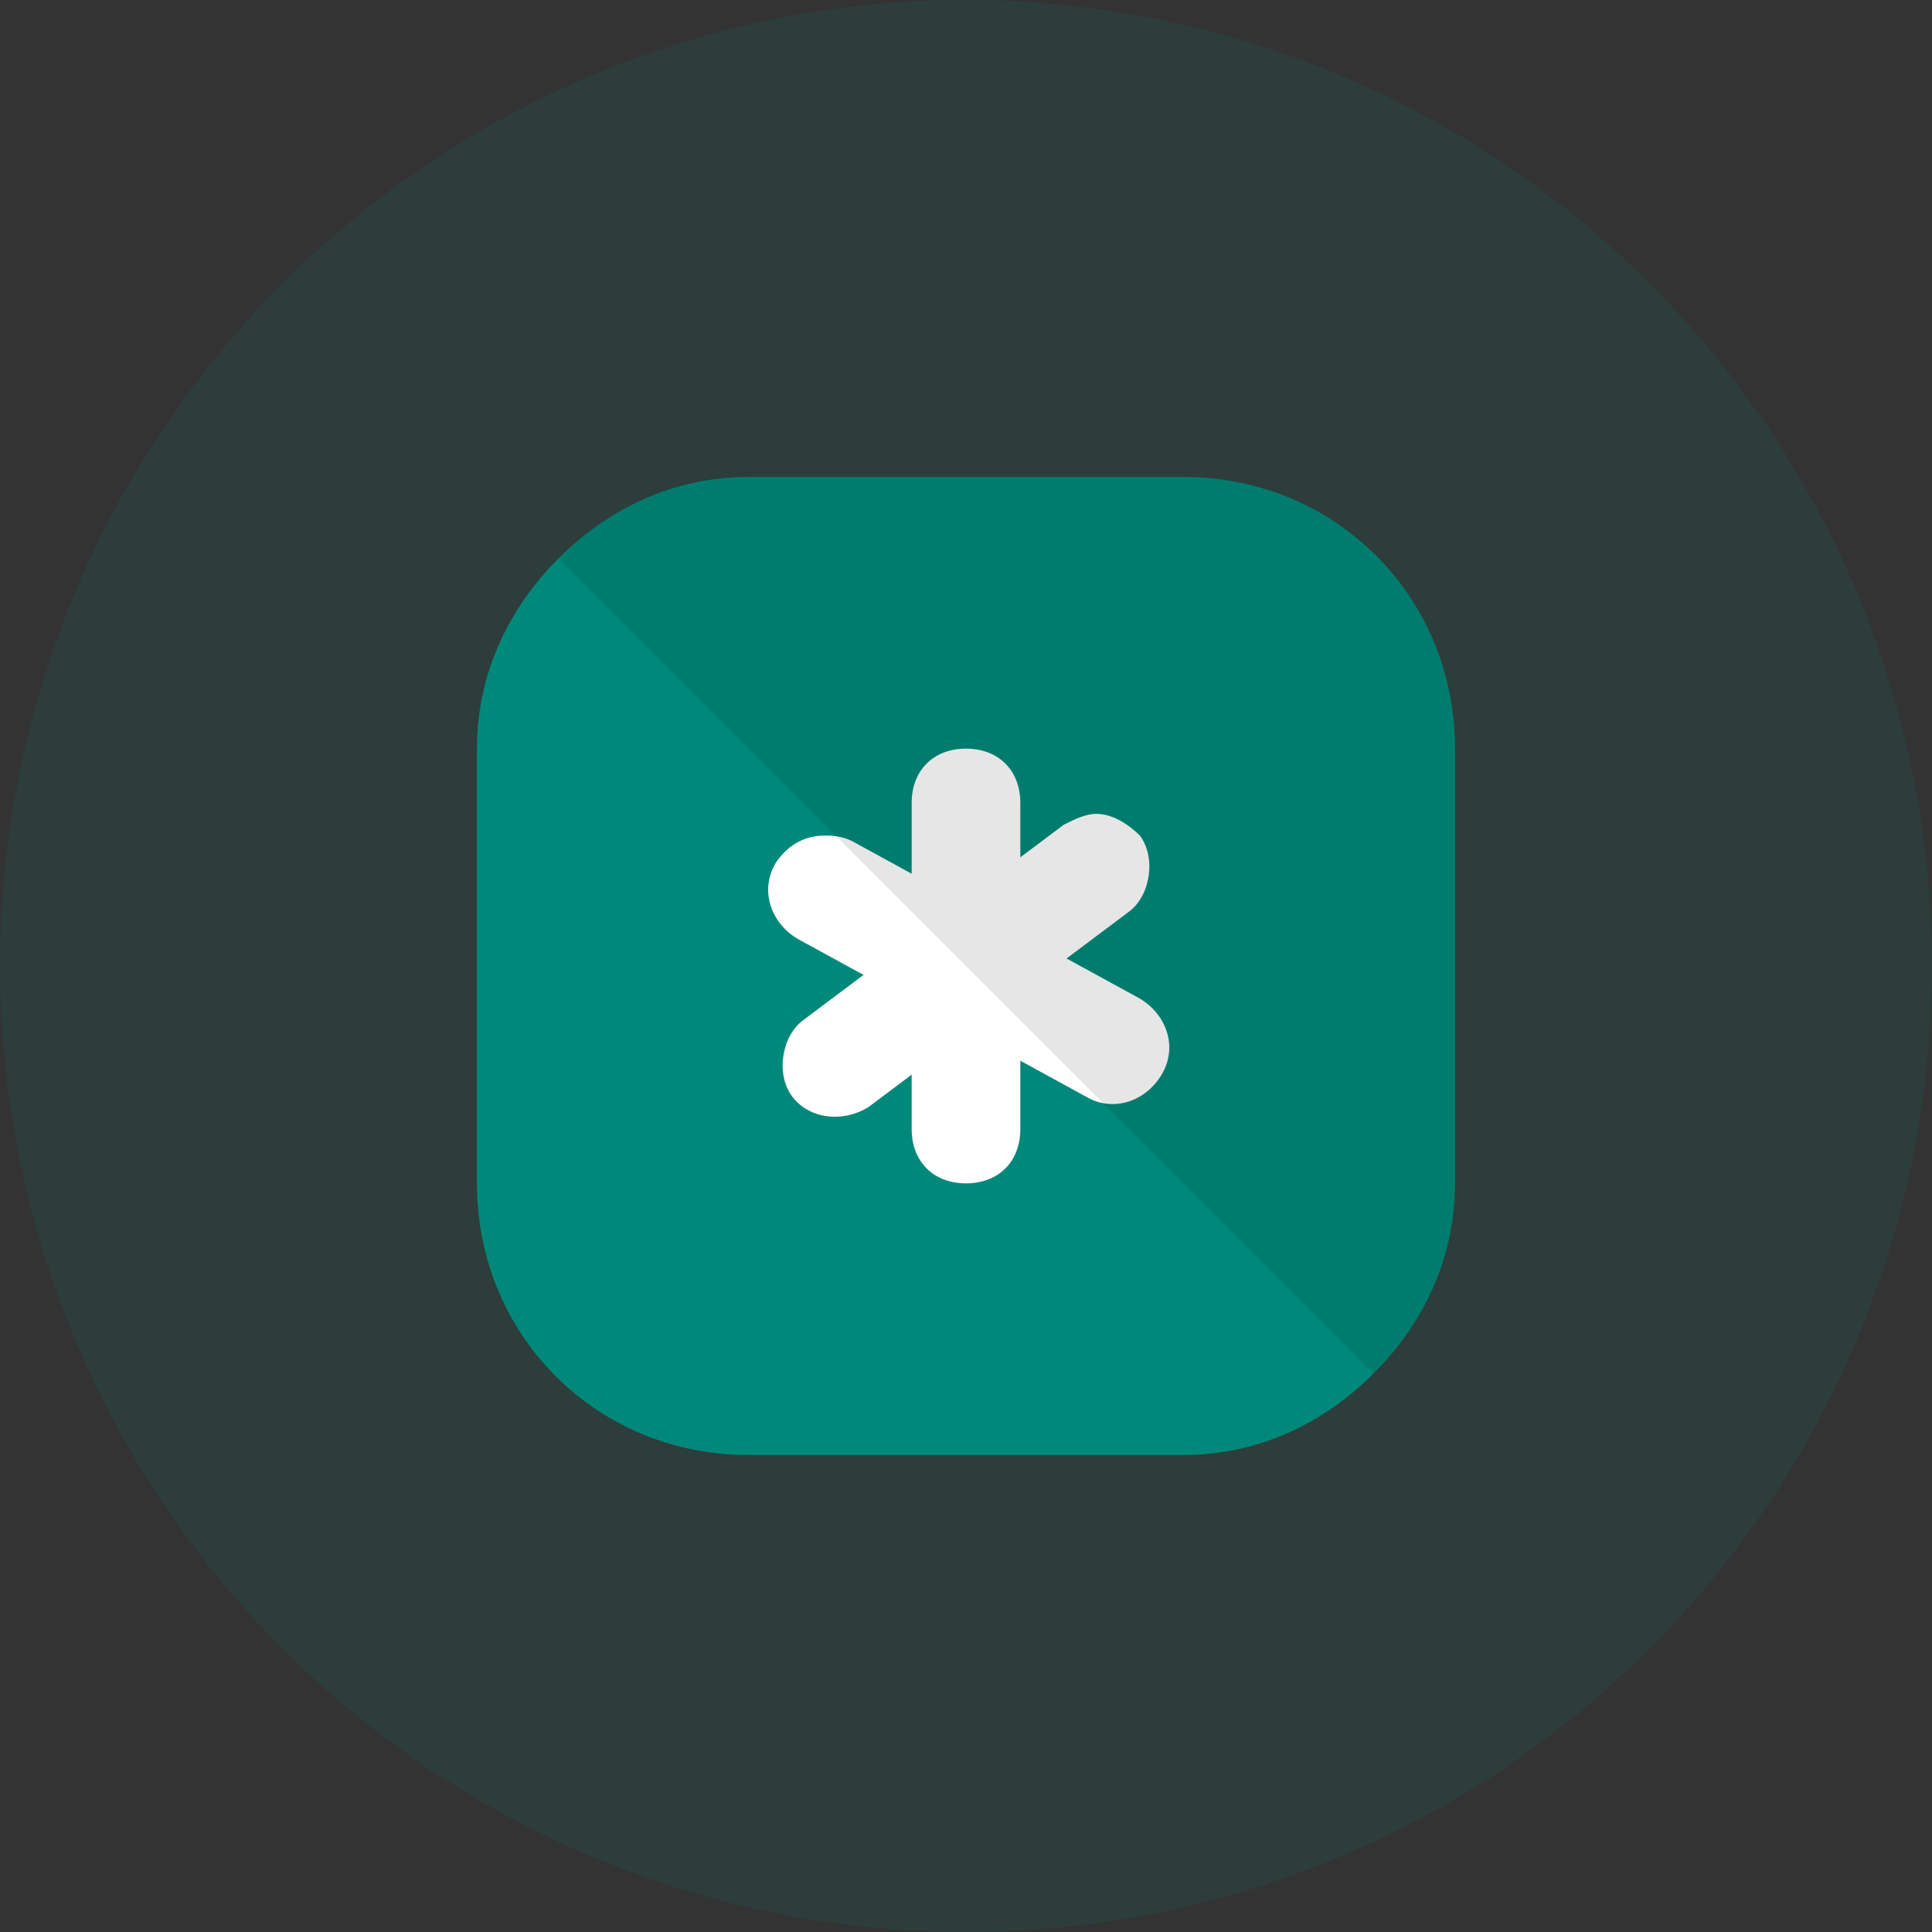 
<svg width="160" height="160" viewBox="0 0 160 160" fill="none" xmlns="http://www.w3.org/2000/svg">
   <rect x="0" y="0" width="160" height="160" fill="#333333" stroke="none"/>
   <circle cx="80" cy="80" r="80" fill="#00897B" fill-opacity="0.12" />
   <path d="M120.5 98V62C120.5 49.4 110.6 39.5 98 39.5H62C55.7 39.5 50.3 42.2 46.25 46.25C42.2 50.3 39.5 55.7 39.5 62V98C39.5 110.6 49.4 120.5 62 120.5H98C104.3 120.5 109.7 117.8 113.75 113.75C117.8 109.7 120.5 104.3 120.5 98Z" fill="#00897B" />
   <path d="M68.3 69.199C66.5 69.199 65.15 70.099 64.25 71.449C62.9 73.699 63.8 76.399 66.05 77.749L89.9 90.799C92.15 92.149 94.85 91.249 96.2 88.999C97.55 86.749 96.65 84.049 94.4 82.699L70.55 69.649C69.65 69.199 68.75 69.199 68.3 69.199Z" fill="white" />
   <path d="M90.8 67.399C89.9 67.399 89 67.849 88.1 68.299L66.5 84.499C64.7 85.849 64.25 88.999 65.6 90.799C66.95 92.599 69.65 93.049 71.9 91.699L93.5 75.499C95.3 74.149 95.75 70.999 94.4 69.199C93.5 68.299 92.15 67.399 90.8 67.399Z" fill="white" />
   <path d="M80 62C77.3 62 75.5 63.8 75.5 66.5V93.5C75.5 96.2 77.3 98 80 98C82.7 98 84.5 96.2 84.5 93.5V66.5C84.5 63.8 82.7 62 80 62Z" fill="white" />
   <path opacity="0.1" d="M120.5 98V62C120.5 49.4 110.6 39.5 98 39.5H62C55.7 39.5 50.3 42.2 46.25 46.25L69.2 69.2L75.5 75.5L76.85 76.85L83.15 83.15L84.5 84.5L90.8 90.8L113.75 113.75C117.8 109.7 120.5 104.3 120.5 98Z" fill="black" />
</svg>

